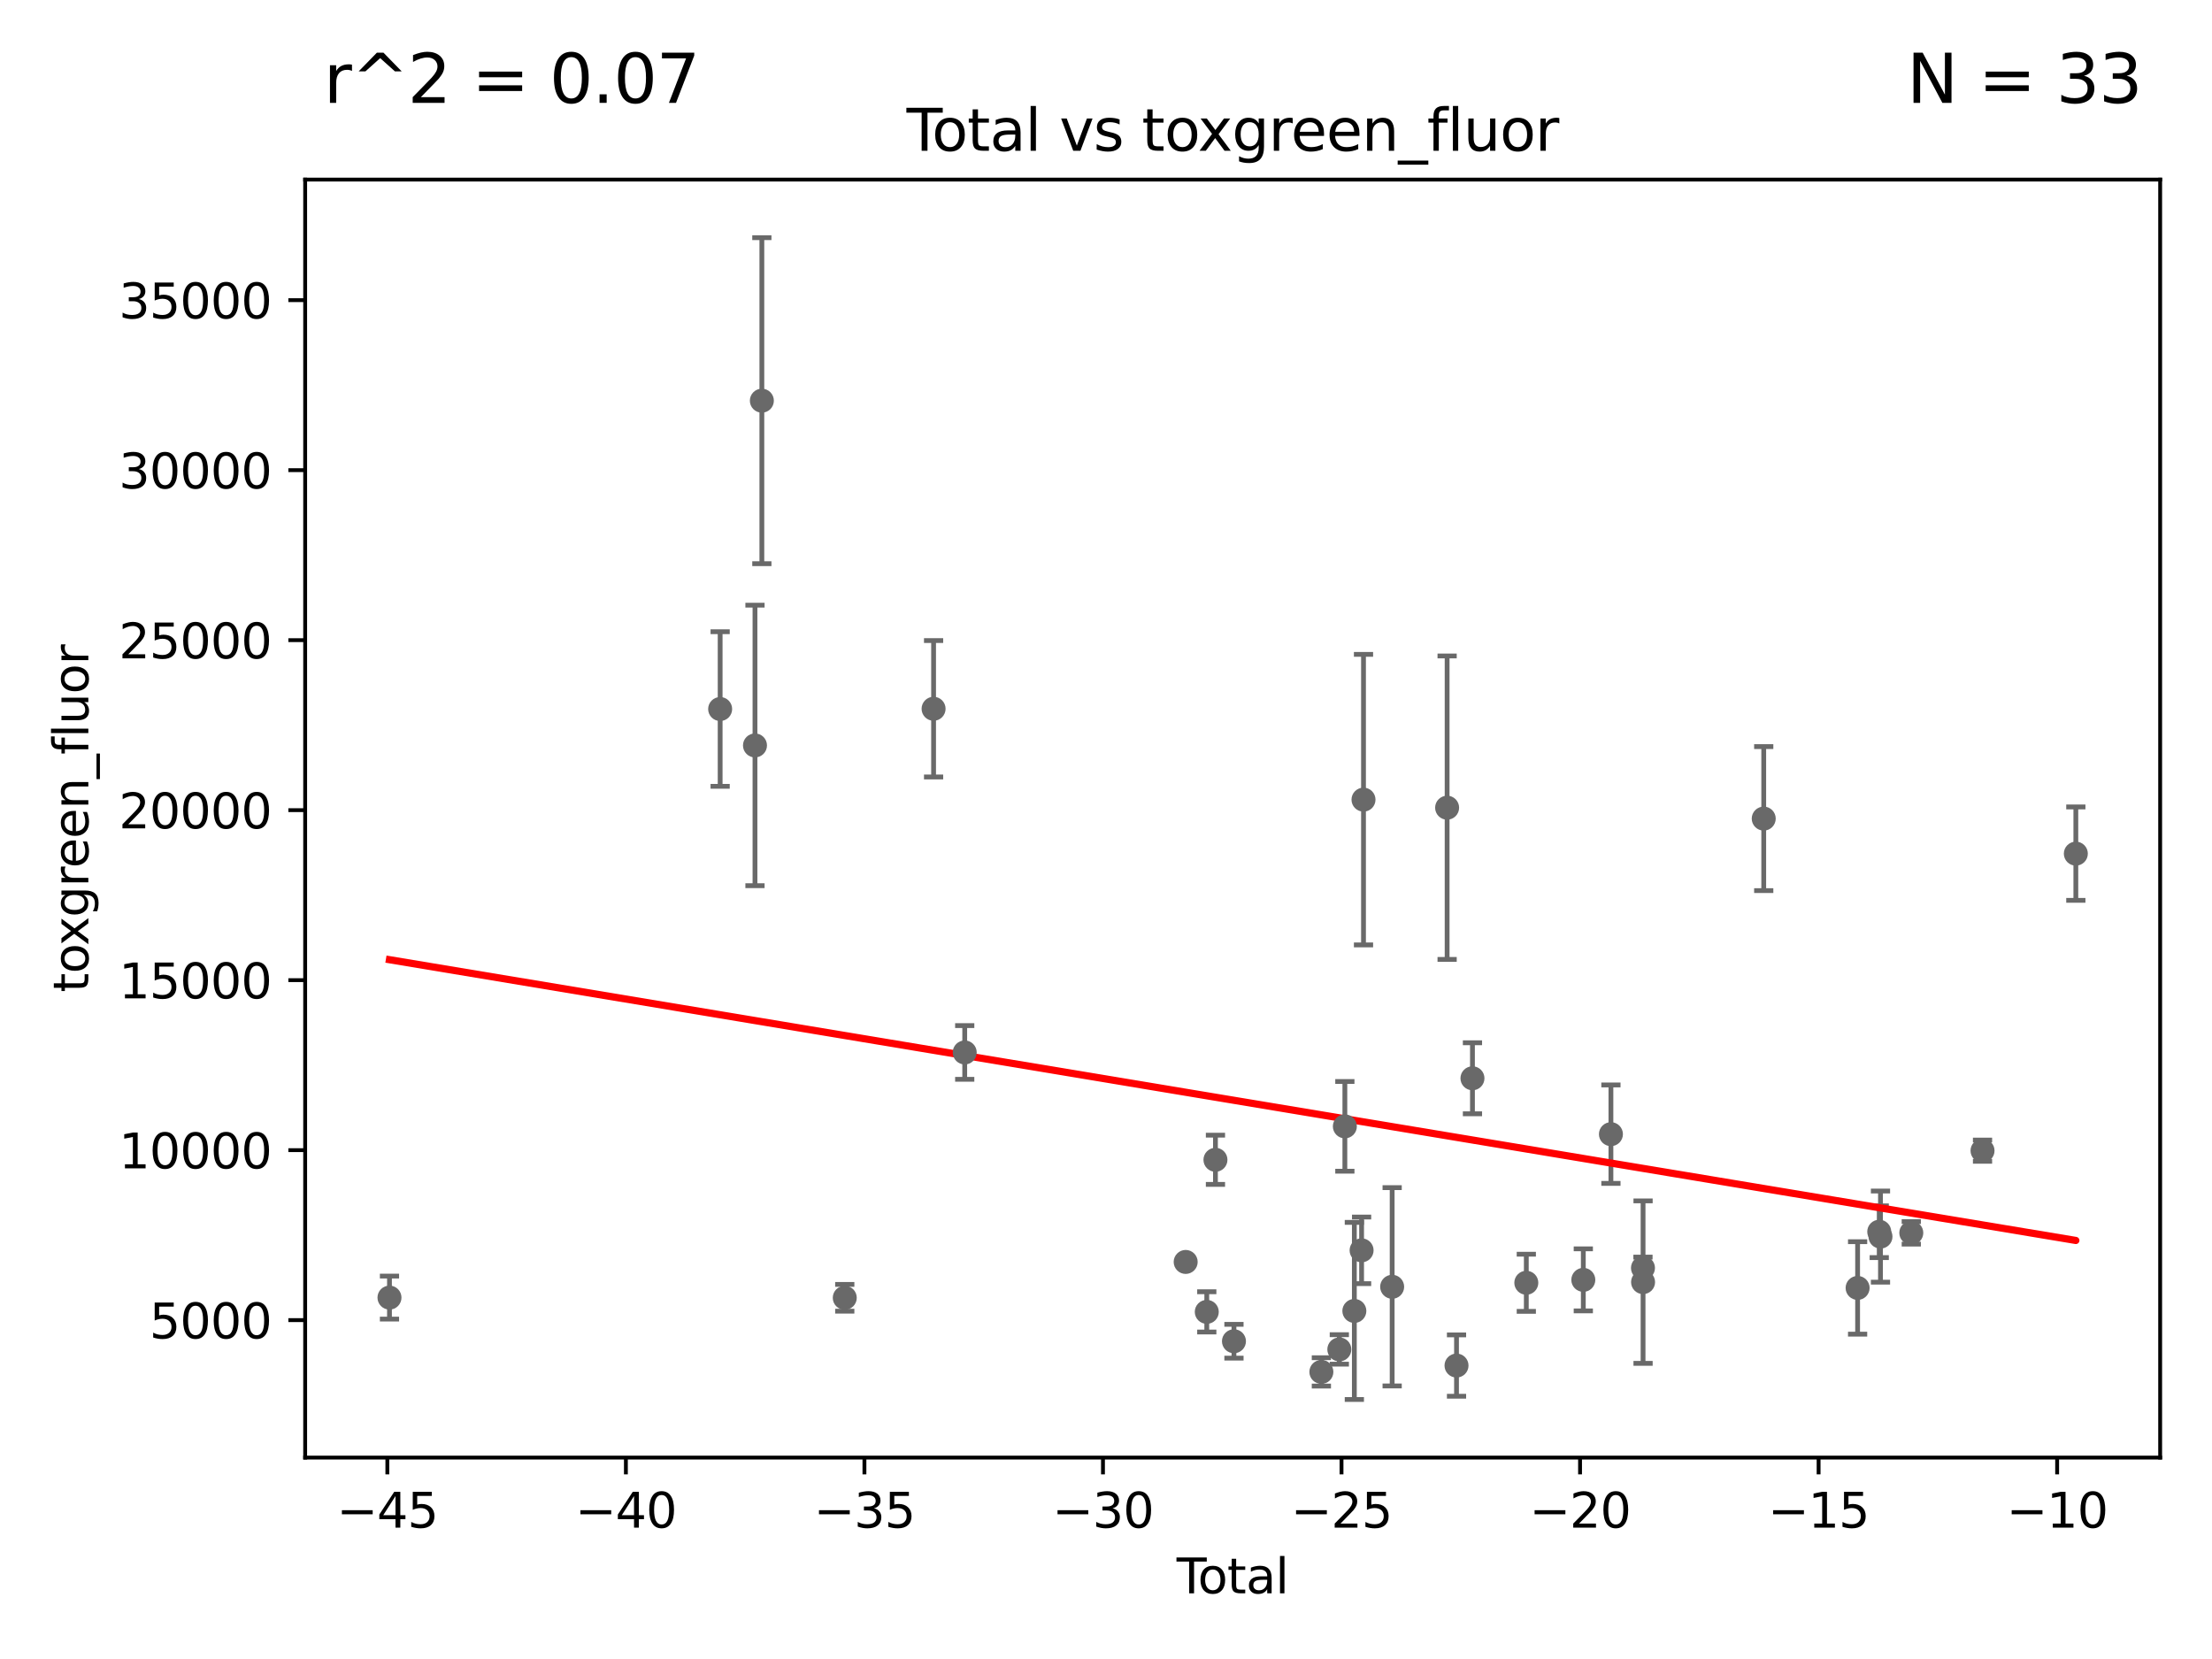 <?xml version="1.0" encoding="utf-8" standalone="no"?>
<!DOCTYPE svg PUBLIC "-//W3C//DTD SVG 1.1//EN"
  "http://www.w3.org/Graphics/SVG/1.1/DTD/svg11.dtd">
<svg xmlns:xlink="http://www.w3.org/1999/xlink" width="460.8pt" height="345.6pt" viewBox="0 0 460.8 345.6" xmlns="http://www.w3.org/2000/svg" version="1.1">
 <defs>
  <style type="text/css">*{stroke-linejoin: round; stroke-linecap: butt}</style>
 </defs>
 <g id="figure_1">
  <g id="patch_1">
   <path d="M 0 345.6 
L 460.8 345.6 
L 460.8 0 
L 0 0 
z
" style="fill: #ffffff"/>
  </g>
  <g id="axes_1">
   <g id="patch_2">
    <path d="M 63.571 303.64 
L 450 303.64 
L 450 37.411 
L 63.571 37.411 
z
" style="fill: #ffffff"/>
   </g>
   <g id="PathCollection_1">
    <defs>
     <path id="mc0b1575aad" d="M 0 1.118 
C 0.297 1.118 0.581 1 0.791 0.791 
C 1 0.581 1.118 0.297 1.118 0 
C 1.118 -0.297 1 -0.581 0.791 -0.791 
C 0.581 -1 0.297 -1.118 0 -1.118 
C -0.297 -1.118 -0.581 -1 -0.791 -0.791 
C -1 -0.581 -1.118 -0.297 -1.118 0 
C -1.118 0.297 -1 0.581 -0.791 0.791 
C -0.581 1 -0.297 1.118 0 1.118 
z
" style="stroke: #696969"/>
    </defs>
    <g clip-path="url(#p4bd9294011)">
     <use xlink:href="#mc0b1575aad" x="81.136" y="270.314" style="fill: #696969; stroke: #696969"/>
     <use xlink:href="#mc0b1575aad" x="342.281" y="267.087" style="fill: #696969; stroke: #696969"/>
     <use xlink:href="#mc0b1575aad" x="275.266" y="285.791" style="fill: #696969; stroke: #696969"/>
     <use xlink:href="#mc0b1575aad" x="342.261" y="264.139" style="fill: #696969; stroke: #696969"/>
     <use xlink:href="#mc0b1575aad" x="367.417" y="170.529" style="fill: #696969; stroke: #696969"/>
     <use xlink:href="#mc0b1575aad" x="279.006" y="281.109" style="fill: #696969; stroke: #696969"/>
     <use xlink:href="#mc0b1575aad" x="280.159" y="234.643" style="fill: #696969; stroke: #696969"/>
     <use xlink:href="#mc0b1575aad" x="282.136" y="273.092" style="fill: #696969; stroke: #696969"/>
     <use xlink:href="#mc0b1575aad" x="283.645" y="260.467" style="fill: #696969; stroke: #696969"/>
     <use xlink:href="#mc0b1575aad" x="284.043" y="166.58" style="fill: #696969; stroke: #696969"/>
     <use xlink:href="#mc0b1575aad" x="257.056" y="279.407" style="fill: #696969; stroke: #696969"/>
     <use xlink:href="#mc0b1575aad" x="290.011" y="268.064" style="fill: #696969; stroke: #696969"/>
     <use xlink:href="#mc0b1575aad" x="398.156" y="256.824" style="fill: #696969; stroke: #696969"/>
     <use xlink:href="#mc0b1575aad" x="301.461" y="168.258" style="fill: #696969; stroke: #696969"/>
     <use xlink:href="#mc0b1575aad" x="303.419" y="284.471" style="fill: #696969; stroke: #696969"/>
     <use xlink:href="#mc0b1575aad" x="391.739" y="257.607" style="fill: #696969; stroke: #696969"/>
     <use xlink:href="#mc0b1575aad" x="306.74" y="224.626" style="fill: #696969; stroke: #696969"/>
     <use xlink:href="#mc0b1575aad" x="391.48" y="256.59" style="fill: #696969; stroke: #696969"/>
     <use xlink:href="#mc0b1575aad" x="317.958" y="267.225" style="fill: #696969; stroke: #696969"/>
     <use xlink:href="#mc0b1575aad" x="386.974" y="268.298" style="fill: #696969; stroke: #696969"/>
     <use xlink:href="#mc0b1575aad" x="329.833" y="266.618" style="fill: #696969; stroke: #696969"/>
     <use xlink:href="#mc0b1575aad" x="335.585" y="236.267" style="fill: #696969; stroke: #696969"/>
     <use xlink:href="#mc0b1575aad" x="253.201" y="241.606" style="fill: #696969; stroke: #696969"/>
     <use xlink:href="#mc0b1575aad" x="412.997" y="239.711" style="fill: #696969; stroke: #696969"/>
     <use xlink:href="#mc0b1575aad" x="432.435" y="177.83" style="fill: #696969; stroke: #696969"/>
     <use xlink:href="#mc0b1575aad" x="175.98" y="270.355" style="fill: #696969; stroke: #696969"/>
     <use xlink:href="#mc0b1575aad" x="194.483" y="147.65" style="fill: #696969; stroke: #696969"/>
     <use xlink:href="#mc0b1575aad" x="246.997" y="262.884" style="fill: #696969; stroke: #696969"/>
     <use xlink:href="#mc0b1575aad" x="200.969" y="219.246" style="fill: #696969; stroke: #696969"/>
     <use xlink:href="#mc0b1575aad" x="158.709" y="83.469" style="fill: #696969; stroke: #696969"/>
     <use xlink:href="#mc0b1575aad" x="150.02" y="147.702" style="fill: #696969; stroke: #696969"/>
     <use xlink:href="#mc0b1575aad" x="251.394" y="273.288" style="fill: #696969; stroke: #696969"/>
     <use xlink:href="#mc0b1575aad" x="157.277" y="155.287" style="fill: #696969; stroke: #696969"/>
    </g>
   </g>
   <g id="matplotlib.axis_1">
    <g id="xtick_1">
     <g id="line2d_1">
      <defs>
       <path id="m8bda273396" d="M 0 0 
L 0 3.5 
" style="stroke: #000000; stroke-width: 0.8"/>
      </defs>
      <g>
       <use xlink:href="#m8bda273396" x="80.692" y="303.64" style="stroke: #000000; stroke-width: 0.8"/>
      </g>
     </g>
     <g id="text_1">
      <!-- −45 -->
      <g transform="translate(70.14 318.238)scale(0.1 -0.1)">
       <defs>
        <path id="DejaVuSans-2212" d="M 678 2272 
L 4684 2272 
L 4684 1741 
L 678 1741 
L 678 2272 
z
" transform="scale(0.016)"/>
        <path id="DejaVuSans-34" d="M 2419 4116 
L 825 1625 
L 2419 1625 
L 2419 4116 
z
M 2253 4666 
L 3047 4666 
L 3047 1625 
L 3713 1625 
L 3713 1100 
L 3047 1100 
L 3047 0 
L 2419 0 
L 2419 1100 
L 313 1100 
L 313 1709 
L 2253 4666 
z
" transform="scale(0.016)"/>
        <path id="DejaVuSans-35" d="M 691 4666 
L 3169 4666 
L 3169 4134 
L 1269 4134 
L 1269 2991 
Q 1406 3038 1543 3061 
Q 1681 3084 1819 3084 
Q 2600 3084 3056 2656 
Q 3513 2228 3513 1497 
Q 3513 744 3044 326 
Q 2575 -91 1722 -91 
Q 1428 -91 1123 -41 
Q 819 9 494 109 
L 494 744 
Q 775 591 1075 516 
Q 1375 441 1709 441 
Q 2250 441 2565 725 
Q 2881 1009 2881 1497 
Q 2881 1984 2565 2268 
Q 2250 2553 1709 2553 
Q 1456 2553 1204 2497 
Q 953 2441 691 2322 
L 691 4666 
z
" transform="scale(0.016)"/>
       </defs>
       <use xlink:href="#DejaVuSans-2212"/>
       <use xlink:href="#DejaVuSans-34" x="83.789"/>
       <use xlink:href="#DejaVuSans-35" x="147.412"/>
      </g>
     </g>
    </g>
    <g id="xtick_2">
     <g id="line2d_2">
      <g>
       <use xlink:href="#m8bda273396" x="130.384" y="303.64" style="stroke: #000000; stroke-width: 0.8"/>
      </g>
     </g>
     <g id="text_2">
      <!-- −40 -->
      <g transform="translate(119.832 318.238)scale(0.1 -0.1)">
       <defs>
        <path id="DejaVuSans-30" d="M 2034 4250 
Q 1547 4250 1301 3770 
Q 1056 3291 1056 2328 
Q 1056 1369 1301 889 
Q 1547 409 2034 409 
Q 2525 409 2770 889 
Q 3016 1369 3016 2328 
Q 3016 3291 2770 3770 
Q 2525 4250 2034 4250 
z
M 2034 4750 
Q 2819 4750 3233 4129 
Q 3647 3509 3647 2328 
Q 3647 1150 3233 529 
Q 2819 -91 2034 -91 
Q 1250 -91 836 529 
Q 422 1150 422 2328 
Q 422 3509 836 4129 
Q 1250 4750 2034 4750 
z
" transform="scale(0.016)"/>
       </defs>
       <use xlink:href="#DejaVuSans-2212"/>
       <use xlink:href="#DejaVuSans-34" x="83.789"/>
       <use xlink:href="#DejaVuSans-30" x="147.412"/>
      </g>
     </g>
    </g>
    <g id="xtick_3">
     <g id="line2d_3">
      <g>
       <use xlink:href="#m8bda273396" x="180.077" y="303.64" style="stroke: #000000; stroke-width: 0.8"/>
      </g>
     </g>
     <g id="text_3">
      <!-- −35 -->
      <g transform="translate(169.525 318.238)scale(0.1 -0.1)">
       <defs>
        <path id="DejaVuSans-33" d="M 2597 2516 
Q 3050 2419 3304 2112 
Q 3559 1806 3559 1356 
Q 3559 666 3084 287 
Q 2609 -91 1734 -91 
Q 1441 -91 1130 -33 
Q 819 25 488 141 
L 488 750 
Q 750 597 1062 519 
Q 1375 441 1716 441 
Q 2309 441 2620 675 
Q 2931 909 2931 1356 
Q 2931 1769 2642 2001 
Q 2353 2234 1838 2234 
L 1294 2234 
L 1294 2753 
L 1863 2753 
Q 2328 2753 2575 2939 
Q 2822 3125 2822 3475 
Q 2822 3834 2567 4026 
Q 2313 4219 1838 4219 
Q 1578 4219 1281 4162 
Q 984 4106 628 3988 
L 628 4550 
Q 988 4650 1302 4700 
Q 1616 4750 1894 4750 
Q 2613 4750 3031 4423 
Q 3450 4097 3450 3541 
Q 3450 3153 3228 2886 
Q 3006 2619 2597 2516 
z
" transform="scale(0.016)"/>
       </defs>
       <use xlink:href="#DejaVuSans-2212"/>
       <use xlink:href="#DejaVuSans-33" x="83.789"/>
       <use xlink:href="#DejaVuSans-35" x="147.412"/>
      </g>
     </g>
    </g>
    <g id="xtick_4">
     <g id="line2d_4">
      <g>
       <use xlink:href="#m8bda273396" x="229.769" y="303.64" style="stroke: #000000; stroke-width: 0.8"/>
      </g>
     </g>
     <g id="text_4">
      <!-- −30 -->
      <g transform="translate(219.217 318.238)scale(0.1 -0.1)">
       <use xlink:href="#DejaVuSans-2212"/>
       <use xlink:href="#DejaVuSans-33" x="83.789"/>
       <use xlink:href="#DejaVuSans-30" x="147.412"/>
      </g>
     </g>
    </g>
    <g id="xtick_5">
     <g id="line2d_5">
      <g>
       <use xlink:href="#m8bda273396" x="279.462" y="303.64" style="stroke: #000000; stroke-width: 0.8"/>
      </g>
     </g>
     <g id="text_5">
      <!-- −25 -->
      <g transform="translate(268.91 318.238)scale(0.1 -0.1)">
       <defs>
        <path id="DejaVuSans-32" d="M 1228 531 
L 3431 531 
L 3431 0 
L 469 0 
L 469 531 
Q 828 903 1448 1529 
Q 2069 2156 2228 2338 
Q 2531 2678 2651 2914 
Q 2772 3150 2772 3378 
Q 2772 3750 2511 3984 
Q 2250 4219 1831 4219 
Q 1534 4219 1204 4116 
Q 875 4013 500 3803 
L 500 4441 
Q 881 4594 1212 4672 
Q 1544 4750 1819 4750 
Q 2544 4750 2975 4387 
Q 3406 4025 3406 3419 
Q 3406 3131 3298 2873 
Q 3191 2616 2906 2266 
Q 2828 2175 2409 1742 
Q 1991 1309 1228 531 
z
" transform="scale(0.016)"/>
       </defs>
       <use xlink:href="#DejaVuSans-2212"/>
       <use xlink:href="#DejaVuSans-32" x="83.789"/>
       <use xlink:href="#DejaVuSans-35" x="147.412"/>
      </g>
     </g>
    </g>
    <g id="xtick_6">
     <g id="line2d_6">
      <g>
       <use xlink:href="#m8bda273396" x="329.154" y="303.64" style="stroke: #000000; stroke-width: 0.8"/>
      </g>
     </g>
     <g id="text_6">
      <!-- −20 -->
      <g transform="translate(318.602 318.238)scale(0.1 -0.1)">
       <use xlink:href="#DejaVuSans-2212"/>
       <use xlink:href="#DejaVuSans-32" x="83.789"/>
       <use xlink:href="#DejaVuSans-30" x="147.412"/>
      </g>
     </g>
    </g>
    <g id="xtick_7">
     <g id="line2d_7">
      <g>
       <use xlink:href="#m8bda273396" x="378.847" y="303.64" style="stroke: #000000; stroke-width: 0.8"/>
      </g>
     </g>
     <g id="text_7">
      <!-- −15 -->
      <g transform="translate(368.295 318.238)scale(0.1 -0.1)">
       <defs>
        <path id="DejaVuSans-31" d="M 794 531 
L 1825 531 
L 1825 4091 
L 703 3866 
L 703 4441 
L 1819 4666 
L 2450 4666 
L 2450 531 
L 3481 531 
L 3481 0 
L 794 0 
L 794 531 
z
" transform="scale(0.016)"/>
       </defs>
       <use xlink:href="#DejaVuSans-2212"/>
       <use xlink:href="#DejaVuSans-31" x="83.789"/>
       <use xlink:href="#DejaVuSans-35" x="147.412"/>
      </g>
     </g>
    </g>
    <g id="xtick_8">
     <g id="line2d_8">
      <g>
       <use xlink:href="#m8bda273396" x="428.539" y="303.64" style="stroke: #000000; stroke-width: 0.8"/>
      </g>
     </g>
     <g id="text_8">
      <!-- −10 -->
      <g transform="translate(417.987 318.238)scale(0.1 -0.1)">
       <use xlink:href="#DejaVuSans-2212"/>
       <use xlink:href="#DejaVuSans-31" x="83.789"/>
       <use xlink:href="#DejaVuSans-30" x="147.412"/>
      </g>
     </g>
    </g>
    <g id="text_9">
     <!-- Total -->
     <g transform="translate(245.109 331.917)scale(0.1 -0.1)">
      <defs>
       <path id="DejaVuSans-54" d="M -19 4666 
L 3928 4666 
L 3928 4134 
L 2272 4134 
L 2272 0 
L 1638 0 
L 1638 4134 
L -19 4134 
L -19 4666 
z
" transform="scale(0.016)"/>
       <path id="DejaVuSans-6f" d="M 1959 3097 
Q 1497 3097 1228 2736 
Q 959 2375 959 1747 
Q 959 1119 1226 758 
Q 1494 397 1959 397 
Q 2419 397 2687 759 
Q 2956 1122 2956 1747 
Q 2956 2369 2687 2733 
Q 2419 3097 1959 3097 
z
M 1959 3584 
Q 2709 3584 3137 3096 
Q 3566 2609 3566 1747 
Q 3566 888 3137 398 
Q 2709 -91 1959 -91 
Q 1206 -91 779 398 
Q 353 888 353 1747 
Q 353 2609 779 3096 
Q 1206 3584 1959 3584 
z
" transform="scale(0.016)"/>
       <path id="DejaVuSans-74" d="M 1172 4494 
L 1172 3500 
L 2356 3500 
L 2356 3053 
L 1172 3053 
L 1172 1153 
Q 1172 725 1289 603 
Q 1406 481 1766 481 
L 2356 481 
L 2356 0 
L 1766 0 
Q 1100 0 847 248 
Q 594 497 594 1153 
L 594 3053 
L 172 3053 
L 172 3500 
L 594 3500 
L 594 4494 
L 1172 4494 
z
" transform="scale(0.016)"/>
       <path id="DejaVuSans-61" d="M 2194 1759 
Q 1497 1759 1228 1600 
Q 959 1441 959 1056 
Q 959 750 1161 570 
Q 1363 391 1709 391 
Q 2188 391 2477 730 
Q 2766 1069 2766 1631 
L 2766 1759 
L 2194 1759 
z
M 3341 1997 
L 3341 0 
L 2766 0 
L 2766 531 
Q 2569 213 2275 61 
Q 1981 -91 1556 -91 
Q 1019 -91 701 211 
Q 384 513 384 1019 
Q 384 1609 779 1909 
Q 1175 2209 1959 2209 
L 2766 2209 
L 2766 2266 
Q 2766 2663 2505 2880 
Q 2244 3097 1772 3097 
Q 1472 3097 1187 3025 
Q 903 2953 641 2809 
L 641 3341 
Q 956 3463 1253 3523 
Q 1550 3584 1831 3584 
Q 2591 3584 2966 3190 
Q 3341 2797 3341 1997 
z
" transform="scale(0.016)"/>
       <path id="DejaVuSans-6c" d="M 603 4863 
L 1178 4863 
L 1178 0 
L 603 0 
L 603 4863 
z
" transform="scale(0.016)"/>
      </defs>
      <use xlink:href="#DejaVuSans-54"/>
      <use xlink:href="#DejaVuSans-6f" x="44.084"/>
      <use xlink:href="#DejaVuSans-74" x="105.266"/>
      <use xlink:href="#DejaVuSans-61" x="144.475"/>
      <use xlink:href="#DejaVuSans-6c" x="205.754"/>
     </g>
    </g>
   </g>
   <g id="matplotlib.axis_2">
    <g id="ytick_1">
     <g id="line2d_9">
      <defs>
       <path id="m85e616cf87" d="M 0 0 
L -3.5 0 
" style="stroke: #000000; stroke-width: 0.8"/>
      </defs>
      <g>
       <use xlink:href="#m85e616cf87" x="63.571" y="275.006" style="stroke: #000000; stroke-width: 0.8"/>
      </g>
     </g>
     <g id="text_10">
      <!-- 5000 -->
      <g transform="translate(31.121 278.806)scale(0.1 -0.1)">
       <use xlink:href="#DejaVuSans-35"/>
       <use xlink:href="#DejaVuSans-30" x="63.623"/>
       <use xlink:href="#DejaVuSans-30" x="127.246"/>
       <use xlink:href="#DejaVuSans-30" x="190.869"/>
      </g>
     </g>
    </g>
    <g id="ytick_2">
     <g id="line2d_10">
      <g>
       <use xlink:href="#m85e616cf87" x="63.571" y="239.593" style="stroke: #000000; stroke-width: 0.8"/>
      </g>
     </g>
     <g id="text_11">
      <!-- 10000 -->
      <g transform="translate(24.759 243.392)scale(0.1 -0.1)">
       <use xlink:href="#DejaVuSans-31"/>
       <use xlink:href="#DejaVuSans-30" x="63.623"/>
       <use xlink:href="#DejaVuSans-30" x="127.246"/>
       <use xlink:href="#DejaVuSans-30" x="190.869"/>
       <use xlink:href="#DejaVuSans-30" x="254.492"/>
      </g>
     </g>
    </g>
    <g id="ytick_3">
     <g id="line2d_11">
      <g>
       <use xlink:href="#m85e616cf87" x="63.571" y="204.179" style="stroke: #000000; stroke-width: 0.8"/>
      </g>
     </g>
     <g id="text_12">
      <!-- 15000 -->
      <g transform="translate(24.759 207.978)scale(0.1 -0.1)">
       <use xlink:href="#DejaVuSans-31"/>
       <use xlink:href="#DejaVuSans-35" x="63.623"/>
       <use xlink:href="#DejaVuSans-30" x="127.246"/>
       <use xlink:href="#DejaVuSans-30" x="190.869"/>
       <use xlink:href="#DejaVuSans-30" x="254.492"/>
      </g>
     </g>
    </g>
    <g id="ytick_4">
     <g id="line2d_12">
      <g>
       <use xlink:href="#m85e616cf87" x="63.571" y="168.765" style="stroke: #000000; stroke-width: 0.8"/>
      </g>
     </g>
     <g id="text_13">
      <!-- 20000 -->
      <g transform="translate(24.759 172.564)scale(0.1 -0.1)">
       <use xlink:href="#DejaVuSans-32"/>
       <use xlink:href="#DejaVuSans-30" x="63.623"/>
       <use xlink:href="#DejaVuSans-30" x="127.246"/>
       <use xlink:href="#DejaVuSans-30" x="190.869"/>
       <use xlink:href="#DejaVuSans-30" x="254.492"/>
      </g>
     </g>
    </g>
    <g id="ytick_5">
     <g id="line2d_13">
      <g>
       <use xlink:href="#m85e616cf87" x="63.571" y="133.352" style="stroke: #000000; stroke-width: 0.8"/>
      </g>
     </g>
     <g id="text_14">
      <!-- 25000 -->
      <g transform="translate(24.759 137.151)scale(0.1 -0.1)">
       <use xlink:href="#DejaVuSans-32"/>
       <use xlink:href="#DejaVuSans-35" x="63.623"/>
       <use xlink:href="#DejaVuSans-30" x="127.246"/>
       <use xlink:href="#DejaVuSans-30" x="190.869"/>
       <use xlink:href="#DejaVuSans-30" x="254.492"/>
      </g>
     </g>
    </g>
    <g id="ytick_6">
     <g id="line2d_14">
      <g>
       <use xlink:href="#m85e616cf87" x="63.571" y="97.938" style="stroke: #000000; stroke-width: 0.8"/>
      </g>
     </g>
     <g id="text_15">
      <!-- 30000 -->
      <g transform="translate(24.759 101.737)scale(0.1 -0.1)">
       <use xlink:href="#DejaVuSans-33"/>
       <use xlink:href="#DejaVuSans-30" x="63.623"/>
       <use xlink:href="#DejaVuSans-30" x="127.246"/>
       <use xlink:href="#DejaVuSans-30" x="190.869"/>
       <use xlink:href="#DejaVuSans-30" x="254.492"/>
      </g>
     </g>
    </g>
    <g id="ytick_7">
     <g id="line2d_15">
      <g>
       <use xlink:href="#m85e616cf87" x="63.571" y="62.524" style="stroke: #000000; stroke-width: 0.8"/>
      </g>
     </g>
     <g id="text_16">
      <!-- 35000 -->
      <g transform="translate(24.759 66.323)scale(0.1 -0.1)">
       <use xlink:href="#DejaVuSans-33"/>
       <use xlink:href="#DejaVuSans-35" x="63.623"/>
       <use xlink:href="#DejaVuSans-30" x="127.246"/>
       <use xlink:href="#DejaVuSans-30" x="190.869"/>
       <use xlink:href="#DejaVuSans-30" x="254.492"/>
      </g>
     </g>
    </g>
    <g id="text_17">
     <!-- toxgreen_fluor -->
     <g transform="translate(18.401 206.72)rotate(-90)scale(0.1 -0.1)">
      <defs>
       <path id="DejaVuSans-78" d="M 3513 3500 
L 2247 1797 
L 3578 0 
L 2900 0 
L 1881 1375 
L 863 0 
L 184 0 
L 1544 1831 
L 300 3500 
L 978 3500 
L 1906 2253 
L 2834 3500 
L 3513 3500 
z
" transform="scale(0.016)"/>
       <path id="DejaVuSans-67" d="M 2906 1791 
Q 2906 2416 2648 2759 
Q 2391 3103 1925 3103 
Q 1463 3103 1205 2759 
Q 947 2416 947 1791 
Q 947 1169 1205 825 
Q 1463 481 1925 481 
Q 2391 481 2648 825 
Q 2906 1169 2906 1791 
z
M 3481 434 
Q 3481 -459 3084 -895 
Q 2688 -1331 1869 -1331 
Q 1566 -1331 1297 -1286 
Q 1028 -1241 775 -1147 
L 775 -588 
Q 1028 -725 1275 -790 
Q 1522 -856 1778 -856 
Q 2344 -856 2625 -561 
Q 2906 -266 2906 331 
L 2906 616 
Q 2728 306 2450 153 
Q 2172 0 1784 0 
Q 1141 0 747 490 
Q 353 981 353 1791 
Q 353 2603 747 3093 
Q 1141 3584 1784 3584 
Q 2172 3584 2450 3431 
Q 2728 3278 2906 2969 
L 2906 3500 
L 3481 3500 
L 3481 434 
z
" transform="scale(0.016)"/>
       <path id="DejaVuSans-72" d="M 2631 2963 
Q 2534 3019 2420 3045 
Q 2306 3072 2169 3072 
Q 1681 3072 1420 2755 
Q 1159 2438 1159 1844 
L 1159 0 
L 581 0 
L 581 3500 
L 1159 3500 
L 1159 2956 
Q 1341 3275 1631 3429 
Q 1922 3584 2338 3584 
Q 2397 3584 2469 3576 
Q 2541 3569 2628 3553 
L 2631 2963 
z
" transform="scale(0.016)"/>
       <path id="DejaVuSans-65" d="M 3597 1894 
L 3597 1613 
L 953 1613 
Q 991 1019 1311 708 
Q 1631 397 2203 397 
Q 2534 397 2845 478 
Q 3156 559 3463 722 
L 3463 178 
Q 3153 47 2828 -22 
Q 2503 -91 2169 -91 
Q 1331 -91 842 396 
Q 353 884 353 1716 
Q 353 2575 817 3079 
Q 1281 3584 2069 3584 
Q 2775 3584 3186 3129 
Q 3597 2675 3597 1894 
z
M 3022 2063 
Q 3016 2534 2758 2815 
Q 2500 3097 2075 3097 
Q 1594 3097 1305 2825 
Q 1016 2553 972 2059 
L 3022 2063 
z
" transform="scale(0.016)"/>
       <path id="DejaVuSans-6e" d="M 3513 2113 
L 3513 0 
L 2938 0 
L 2938 2094 
Q 2938 2591 2744 2837 
Q 2550 3084 2163 3084 
Q 1697 3084 1428 2787 
Q 1159 2491 1159 1978 
L 1159 0 
L 581 0 
L 581 3500 
L 1159 3500 
L 1159 2956 
Q 1366 3272 1645 3428 
Q 1925 3584 2291 3584 
Q 2894 3584 3203 3211 
Q 3513 2838 3513 2113 
z
" transform="scale(0.016)"/>
       <path id="DejaVuSans-5f" d="M 3263 -1063 
L 3263 -1509 
L -63 -1509 
L -63 -1063 
L 3263 -1063 
z
" transform="scale(0.016)"/>
       <path id="DejaVuSans-66" d="M 2375 4863 
L 2375 4384 
L 1825 4384 
Q 1516 4384 1395 4259 
Q 1275 4134 1275 3809 
L 1275 3500 
L 2222 3500 
L 2222 3053 
L 1275 3053 
L 1275 0 
L 697 0 
L 697 3053 
L 147 3053 
L 147 3500 
L 697 3500 
L 697 3744 
Q 697 4328 969 4595 
Q 1241 4863 1831 4863 
L 2375 4863 
z
" transform="scale(0.016)"/>
       <path id="DejaVuSans-75" d="M 544 1381 
L 544 3500 
L 1119 3500 
L 1119 1403 
Q 1119 906 1312 657 
Q 1506 409 1894 409 
Q 2359 409 2629 706 
Q 2900 1003 2900 1516 
L 2900 3500 
L 3475 3500 
L 3475 0 
L 2900 0 
L 2900 538 
Q 2691 219 2414 64 
Q 2138 -91 1772 -91 
Q 1169 -91 856 284 
Q 544 659 544 1381 
z
M 1991 3584 
L 1991 3584 
z
" transform="scale(0.016)"/>
      </defs>
      <use xlink:href="#DejaVuSans-74"/>
      <use xlink:href="#DejaVuSans-6f" x="39.209"/>
      <use xlink:href="#DejaVuSans-78" x="97.266"/>
      <use xlink:href="#DejaVuSans-67" x="156.445"/>
      <use xlink:href="#DejaVuSans-72" x="219.922"/>
      <use xlink:href="#DejaVuSans-65" x="258.785"/>
      <use xlink:href="#DejaVuSans-65" x="320.309"/>
      <use xlink:href="#DejaVuSans-6e" x="381.832"/>
      <use xlink:href="#DejaVuSans-5f" x="445.211"/>
      <use xlink:href="#DejaVuSans-66" x="495.211"/>
      <use xlink:href="#DejaVuSans-6c" x="530.416"/>
      <use xlink:href="#DejaVuSans-75" x="558.199"/>
      <use xlink:href="#DejaVuSans-6f" x="621.578"/>
      <use xlink:href="#DejaVuSans-72" x="682.76"/>
     </g>
    </g>
   </g>
   <g id="LineCollection_1">
    <path d="M 81.136 274.794 
L 81.136 265.835 
" clip-path="url(#p4bd9294011)" style="fill: none; stroke: #696969"/>
    <path d="M 342.281 284.012 
L 342.281 250.163 
" clip-path="url(#p4bd9294011)" style="fill: none; stroke: #696969"/>
    <path d="M 275.266 288.742 
L 275.266 282.839 
" clip-path="url(#p4bd9294011)" style="fill: none; stroke: #696969"/>
    <path d="M 342.261 266.398 
L 342.261 261.88 
" clip-path="url(#p4bd9294011)" style="fill: none; stroke: #696969"/>
    <path d="M 367.417 185.531 
L 367.417 155.527 
" clip-path="url(#p4bd9294011)" style="fill: none; stroke: #696969"/>
    <path d="M 279.006 284.177 
L 279.006 278.041 
" clip-path="url(#p4bd9294011)" style="fill: none; stroke: #696969"/>
    <path d="M 280.159 243.988 
L 280.159 225.298 
" clip-path="url(#p4bd9294011)" style="fill: none; stroke: #696969"/>
    <path d="M 282.136 291.539 
L 282.136 254.646 
" clip-path="url(#p4bd9294011)" style="fill: none; stroke: #696969"/>
    <path d="M 283.645 267.405 
L 283.645 253.529 
" clip-path="url(#p4bd9294011)" style="fill: none; stroke: #696969"/>
    <path d="M 284.043 196.843 
L 284.043 136.317 
" clip-path="url(#p4bd9294011)" style="fill: none; stroke: #696969"/>
    <path d="M 257.056 282.929 
L 257.056 275.885 
" clip-path="url(#p4bd9294011)" style="fill: none; stroke: #696969"/>
    <path d="M 290.011 288.721 
L 290.011 247.407 
" clip-path="url(#p4bd9294011)" style="fill: none; stroke: #696969"/>
    <path d="M 398.156 259.17 
L 398.156 254.478 
" clip-path="url(#p4bd9294011)" style="fill: none; stroke: #696969"/>
    <path d="M 301.461 199.866 
L 301.461 136.65 
" clip-path="url(#p4bd9294011)" style="fill: none; stroke: #696969"/>
    <path d="M 303.419 290.862 
L 303.419 278.08 
" clip-path="url(#p4bd9294011)" style="fill: none; stroke: #696969"/>
    <path d="M 391.739 267.102 
L 391.739 248.112 
" clip-path="url(#p4bd9294011)" style="fill: none; stroke: #696969"/>
    <path d="M 306.74 232.022 
L 306.74 217.229 
" clip-path="url(#p4bd9294011)" style="fill: none; stroke: #696969"/>
    <path d="M 391.48 261.979 
L 391.48 251.202 
" clip-path="url(#p4bd9294011)" style="fill: none; stroke: #696969"/>
    <path d="M 317.958 273.179 
L 317.958 261.272 
" clip-path="url(#p4bd9294011)" style="fill: none; stroke: #696969"/>
    <path d="M 386.974 277.929 
L 386.974 258.667 
" clip-path="url(#p4bd9294011)" style="fill: none; stroke: #696969"/>
    <path d="M 329.833 273.084 
L 329.833 260.153 
" clip-path="url(#p4bd9294011)" style="fill: none; stroke: #696969"/>
    <path d="M 335.585 246.52 
L 335.585 226.013 
" clip-path="url(#p4bd9294011)" style="fill: none; stroke: #696969"/>
    <path d="M 253.201 246.732 
L 253.201 236.48 
" clip-path="url(#p4bd9294011)" style="fill: none; stroke: #696969"/>
    <path d="M 412.997 241.922 
L 412.997 237.5 
" clip-path="url(#p4bd9294011)" style="fill: none; stroke: #696969"/>
    <path d="M 432.435 187.559 
L 432.435 168.101 
" clip-path="url(#p4bd9294011)" style="fill: none; stroke: #696969"/>
    <path d="M 175.98 273.142 
L 175.98 267.567 
" clip-path="url(#p4bd9294011)" style="fill: none; stroke: #696969"/>
    <path d="M 194.483 161.857 
L 194.483 133.444 
" clip-path="url(#p4bd9294011)" style="fill: none; stroke: #696969"/>
    <path d="M 246.997 263.765 
L 246.997 262.003 
" clip-path="url(#p4bd9294011)" style="fill: none; stroke: #696969"/>
    <path d="M 200.969 224.84 
L 200.969 213.652 
" clip-path="url(#p4bd9294011)" style="fill: none; stroke: #696969"/>
    <path d="M 158.709 117.425 
L 158.709 49.513 
" clip-path="url(#p4bd9294011)" style="fill: none; stroke: #696969"/>
    <path d="M 150.02 163.804 
L 150.02 131.601 
" clip-path="url(#p4bd9294011)" style="fill: none; stroke: #696969"/>
    <path d="M 251.394 277.483 
L 251.394 269.094 
" clip-path="url(#p4bd9294011)" style="fill: none; stroke: #696969"/>
    <path d="M 157.277 184.506 
L 157.277 126.068 
" clip-path="url(#p4bd9294011)" style="fill: none; stroke: #696969"/>
   </g>
   <g id="line2d_16">
    <defs>
     <path id="m962a25bab7" d="M 2 0 
L -2 -0 
" style="stroke: #696969"/>
    </defs>
    <g clip-path="url(#p4bd9294011)">
     <use xlink:href="#m962a25bab7" x="81.136" y="274.794" style="fill: #696969; stroke: #696969"/>
     <use xlink:href="#m962a25bab7" x="342.281" y="284.012" style="fill: #696969; stroke: #696969"/>
     <use xlink:href="#m962a25bab7" x="275.266" y="288.742" style="fill: #696969; stroke: #696969"/>
     <use xlink:href="#m962a25bab7" x="342.261" y="266.398" style="fill: #696969; stroke: #696969"/>
     <use xlink:href="#m962a25bab7" x="367.417" y="185.531" style="fill: #696969; stroke: #696969"/>
     <use xlink:href="#m962a25bab7" x="279.006" y="284.177" style="fill: #696969; stroke: #696969"/>
     <use xlink:href="#m962a25bab7" x="280.159" y="243.988" style="fill: #696969; stroke: #696969"/>
     <use xlink:href="#m962a25bab7" x="282.136" y="291.539" style="fill: #696969; stroke: #696969"/>
     <use xlink:href="#m962a25bab7" x="283.645" y="267.405" style="fill: #696969; stroke: #696969"/>
     <use xlink:href="#m962a25bab7" x="284.043" y="196.843" style="fill: #696969; stroke: #696969"/>
     <use xlink:href="#m962a25bab7" x="257.056" y="282.929" style="fill: #696969; stroke: #696969"/>
     <use xlink:href="#m962a25bab7" x="290.011" y="288.721" style="fill: #696969; stroke: #696969"/>
     <use xlink:href="#m962a25bab7" x="398.156" y="259.17" style="fill: #696969; stroke: #696969"/>
     <use xlink:href="#m962a25bab7" x="301.461" y="199.866" style="fill: #696969; stroke: #696969"/>
     <use xlink:href="#m962a25bab7" x="303.419" y="290.862" style="fill: #696969; stroke: #696969"/>
     <use xlink:href="#m962a25bab7" x="391.739" y="267.102" style="fill: #696969; stroke: #696969"/>
     <use xlink:href="#m962a25bab7" x="306.74" y="232.022" style="fill: #696969; stroke: #696969"/>
     <use xlink:href="#m962a25bab7" x="391.48" y="261.979" style="fill: #696969; stroke: #696969"/>
     <use xlink:href="#m962a25bab7" x="317.958" y="273.179" style="fill: #696969; stroke: #696969"/>
     <use xlink:href="#m962a25bab7" x="386.974" y="277.929" style="fill: #696969; stroke: #696969"/>
     <use xlink:href="#m962a25bab7" x="329.833" y="273.084" style="fill: #696969; stroke: #696969"/>
     <use xlink:href="#m962a25bab7" x="335.585" y="246.52" style="fill: #696969; stroke: #696969"/>
     <use xlink:href="#m962a25bab7" x="253.201" y="246.732" style="fill: #696969; stroke: #696969"/>
     <use xlink:href="#m962a25bab7" x="412.997" y="241.922" style="fill: #696969; stroke: #696969"/>
     <use xlink:href="#m962a25bab7" x="432.435" y="187.559" style="fill: #696969; stroke: #696969"/>
     <use xlink:href="#m962a25bab7" x="175.98" y="273.142" style="fill: #696969; stroke: #696969"/>
     <use xlink:href="#m962a25bab7" x="194.483" y="161.857" style="fill: #696969; stroke: #696969"/>
     <use xlink:href="#m962a25bab7" x="246.997" y="263.765" style="fill: #696969; stroke: #696969"/>
     <use xlink:href="#m962a25bab7" x="200.969" y="224.84" style="fill: #696969; stroke: #696969"/>
     <use xlink:href="#m962a25bab7" x="158.709" y="117.425" style="fill: #696969; stroke: #696969"/>
     <use xlink:href="#m962a25bab7" x="150.02" y="163.804" style="fill: #696969; stroke: #696969"/>
     <use xlink:href="#m962a25bab7" x="251.394" y="277.483" style="fill: #696969; stroke: #696969"/>
     <use xlink:href="#m962a25bab7" x="157.277" y="184.506" style="fill: #696969; stroke: #696969"/>
    </g>
   </g>
   <g id="line2d_17">
    <g clip-path="url(#p4bd9294011)">
     <use xlink:href="#m962a25bab7" x="81.136" y="265.835" style="fill: #696969; stroke: #696969"/>
     <use xlink:href="#m962a25bab7" x="342.281" y="250.163" style="fill: #696969; stroke: #696969"/>
     <use xlink:href="#m962a25bab7" x="275.266" y="282.839" style="fill: #696969; stroke: #696969"/>
     <use xlink:href="#m962a25bab7" x="342.261" y="261.88" style="fill: #696969; stroke: #696969"/>
     <use xlink:href="#m962a25bab7" x="367.417" y="155.527" style="fill: #696969; stroke: #696969"/>
     <use xlink:href="#m962a25bab7" x="279.006" y="278.041" style="fill: #696969; stroke: #696969"/>
     <use xlink:href="#m962a25bab7" x="280.159" y="225.298" style="fill: #696969; stroke: #696969"/>
     <use xlink:href="#m962a25bab7" x="282.136" y="254.646" style="fill: #696969; stroke: #696969"/>
     <use xlink:href="#m962a25bab7" x="283.645" y="253.529" style="fill: #696969; stroke: #696969"/>
     <use xlink:href="#m962a25bab7" x="284.043" y="136.317" style="fill: #696969; stroke: #696969"/>
     <use xlink:href="#m962a25bab7" x="257.056" y="275.885" style="fill: #696969; stroke: #696969"/>
     <use xlink:href="#m962a25bab7" x="290.011" y="247.407" style="fill: #696969; stroke: #696969"/>
     <use xlink:href="#m962a25bab7" x="398.156" y="254.478" style="fill: #696969; stroke: #696969"/>
     <use xlink:href="#m962a25bab7" x="301.461" y="136.65" style="fill: #696969; stroke: #696969"/>
     <use xlink:href="#m962a25bab7" x="303.419" y="278.08" style="fill: #696969; stroke: #696969"/>
     <use xlink:href="#m962a25bab7" x="391.739" y="248.112" style="fill: #696969; stroke: #696969"/>
     <use xlink:href="#m962a25bab7" x="306.74" y="217.229" style="fill: #696969; stroke: #696969"/>
     <use xlink:href="#m962a25bab7" x="391.48" y="251.202" style="fill: #696969; stroke: #696969"/>
     <use xlink:href="#m962a25bab7" x="317.958" y="261.272" style="fill: #696969; stroke: #696969"/>
     <use xlink:href="#m962a25bab7" x="386.974" y="258.667" style="fill: #696969; stroke: #696969"/>
     <use xlink:href="#m962a25bab7" x="329.833" y="260.153" style="fill: #696969; stroke: #696969"/>
     <use xlink:href="#m962a25bab7" x="335.585" y="226.013" style="fill: #696969; stroke: #696969"/>
     <use xlink:href="#m962a25bab7" x="253.201" y="236.48" style="fill: #696969; stroke: #696969"/>
     <use xlink:href="#m962a25bab7" x="412.997" y="237.5" style="fill: #696969; stroke: #696969"/>
     <use xlink:href="#m962a25bab7" x="432.435" y="168.101" style="fill: #696969; stroke: #696969"/>
     <use xlink:href="#m962a25bab7" x="175.98" y="267.567" style="fill: #696969; stroke: #696969"/>
     <use xlink:href="#m962a25bab7" x="194.483" y="133.444" style="fill: #696969; stroke: #696969"/>
     <use xlink:href="#m962a25bab7" x="246.997" y="262.003" style="fill: #696969; stroke: #696969"/>
     <use xlink:href="#m962a25bab7" x="200.969" y="213.652" style="fill: #696969; stroke: #696969"/>
     <use xlink:href="#m962a25bab7" x="158.709" y="49.513" style="fill: #696969; stroke: #696969"/>
     <use xlink:href="#m962a25bab7" x="150.02" y="131.601" style="fill: #696969; stroke: #696969"/>
     <use xlink:href="#m962a25bab7" x="251.394" y="269.094" style="fill: #696969; stroke: #696969"/>
     <use xlink:href="#m962a25bab7" x="157.277" y="126.068" style="fill: #696969; stroke: #696969"/>
    </g>
   </g>
   <g id="line2d_18">
    <path d="M 81.136 199.923 
L 342.281 243.4 
L 275.266 232.243 
L 342.261 243.397 
L 367.417 247.585 
L 279.006 232.866 
L 280.159 233.058 
L 282.136 233.387 
L 283.645 233.638 
L 284.043 233.704 
L 257.056 229.211 
L 290.011 234.698 
L 398.156 252.703 
L 301.461 236.604 
L 303.419 236.93 
L 391.739 251.635 
L 306.74 237.483 
L 391.48 251.591 
L 317.958 239.351 
L 386.974 250.841 
L 329.833 241.328 
L 335.585 242.286 
L 253.201 228.57 
L 412.997 255.174 
L 432.435 258.41 
L 175.98 215.714 
L 194.483 218.794 
L 246.997 227.537 
L 200.969 219.874 
L 158.709 212.838 
L 150.02 211.391 
L 251.394 228.269 
L 157.277 212.6 
" clip-path="url(#p4bd9294011)" style="fill: none; stroke: #ff0000; stroke-width: 1.5; stroke-linecap: square"/>
   </g>
   <g id="line2d_19">
    <defs>
     <path id="m80fb9c909f" d="M 0 2 
C 0.53 2 1.039 1.789 1.414 1.414 
C 1.789 1.039 2 0.53 2 0 
C 2 -0.53 1.789 -1.039 1.414 -1.414 
C 1.039 -1.789 0.53 -2 0 -2 
C -0.53 -2 -1.039 -1.789 -1.414 -1.414 
C -1.789 -1.039 -2 -0.53 -2 0 
C -2 0.53 -1.789 1.039 -1.414 1.414 
C -1.039 1.789 -0.53 2 0 2 
z
" style="stroke: #696969"/>
    </defs>
    <g clip-path="url(#p4bd9294011)">
     <use xlink:href="#m80fb9c909f" x="81.136" y="270.314" style="fill: #696969; stroke: #696969"/>
     <use xlink:href="#m80fb9c909f" x="342.281" y="267.087" style="fill: #696969; stroke: #696969"/>
     <use xlink:href="#m80fb9c909f" x="275.266" y="285.791" style="fill: #696969; stroke: #696969"/>
     <use xlink:href="#m80fb9c909f" x="342.261" y="264.139" style="fill: #696969; stroke: #696969"/>
     <use xlink:href="#m80fb9c909f" x="367.417" y="170.529" style="fill: #696969; stroke: #696969"/>
     <use xlink:href="#m80fb9c909f" x="279.006" y="281.109" style="fill: #696969; stroke: #696969"/>
     <use xlink:href="#m80fb9c909f" x="280.159" y="234.643" style="fill: #696969; stroke: #696969"/>
     <use xlink:href="#m80fb9c909f" x="282.136" y="273.092" style="fill: #696969; stroke: #696969"/>
     <use xlink:href="#m80fb9c909f" x="283.645" y="260.467" style="fill: #696969; stroke: #696969"/>
     <use xlink:href="#m80fb9c909f" x="284.043" y="166.58" style="fill: #696969; stroke: #696969"/>
     <use xlink:href="#m80fb9c909f" x="257.056" y="279.407" style="fill: #696969; stroke: #696969"/>
     <use xlink:href="#m80fb9c909f" x="290.011" y="268.064" style="fill: #696969; stroke: #696969"/>
     <use xlink:href="#m80fb9c909f" x="398.156" y="256.824" style="fill: #696969; stroke: #696969"/>
     <use xlink:href="#m80fb9c909f" x="301.461" y="168.258" style="fill: #696969; stroke: #696969"/>
     <use xlink:href="#m80fb9c909f" x="303.419" y="284.471" style="fill: #696969; stroke: #696969"/>
     <use xlink:href="#m80fb9c909f" x="391.739" y="257.607" style="fill: #696969; stroke: #696969"/>
     <use xlink:href="#m80fb9c909f" x="306.74" y="224.626" style="fill: #696969; stroke: #696969"/>
     <use xlink:href="#m80fb9c909f" x="391.48" y="256.59" style="fill: #696969; stroke: #696969"/>
     <use xlink:href="#m80fb9c909f" x="317.958" y="267.225" style="fill: #696969; stroke: #696969"/>
     <use xlink:href="#m80fb9c909f" x="386.974" y="268.298" style="fill: #696969; stroke: #696969"/>
     <use xlink:href="#m80fb9c909f" x="329.833" y="266.618" style="fill: #696969; stroke: #696969"/>
     <use xlink:href="#m80fb9c909f" x="335.585" y="236.267" style="fill: #696969; stroke: #696969"/>
     <use xlink:href="#m80fb9c909f" x="253.201" y="241.606" style="fill: #696969; stroke: #696969"/>
     <use xlink:href="#m80fb9c909f" x="412.997" y="239.711" style="fill: #696969; stroke: #696969"/>
     <use xlink:href="#m80fb9c909f" x="432.435" y="177.83" style="fill: #696969; stroke: #696969"/>
     <use xlink:href="#m80fb9c909f" x="175.98" y="270.355" style="fill: #696969; stroke: #696969"/>
     <use xlink:href="#m80fb9c909f" x="194.483" y="147.65" style="fill: #696969; stroke: #696969"/>
     <use xlink:href="#m80fb9c909f" x="246.997" y="262.884" style="fill: #696969; stroke: #696969"/>
     <use xlink:href="#m80fb9c909f" x="200.969" y="219.246" style="fill: #696969; stroke: #696969"/>
     <use xlink:href="#m80fb9c909f" x="158.709" y="83.469" style="fill: #696969; stroke: #696969"/>
     <use xlink:href="#m80fb9c909f" x="150.02" y="147.702" style="fill: #696969; stroke: #696969"/>
     <use xlink:href="#m80fb9c909f" x="251.394" y="273.288" style="fill: #696969; stroke: #696969"/>
     <use xlink:href="#m80fb9c909f" x="157.277" y="155.287" style="fill: #696969; stroke: #696969"/>
    </g>
   </g>
   <g id="patch_3">
    <path d="M 63.571 303.64 
L 63.571 37.411 
" style="fill: none; stroke: #000000; stroke-width: 0.8; stroke-linejoin: miter; stroke-linecap: square"/>
   </g>
   <g id="patch_4">
    <path d="M 450 303.64 
L 450 37.411 
" style="fill: none; stroke: #000000; stroke-width: 0.8; stroke-linejoin: miter; stroke-linecap: square"/>
   </g>
   <g id="patch_5">
    <path d="M 63.571 303.64 
L 450 303.64 
" style="fill: none; stroke: #000000; stroke-width: 0.8; stroke-linejoin: miter; stroke-linecap: square"/>
   </g>
   <g id="patch_6">
    <path d="M 63.571 37.411 
L 450 37.411 
" style="fill: none; stroke: #000000; stroke-width: 0.8; stroke-linejoin: miter; stroke-linecap: square"/>
   </g>
   <g id="text_18">
    <!-- N = 33 -->
    <g transform="translate(397.217 21.426)scale(0.14 -0.14)">
     <defs>
      <path id="DejaVuSans-4e" d="M 628 4666 
L 1478 4666 
L 3547 763 
L 3547 4666 
L 4159 4666 
L 4159 0 
L 3309 0 
L 1241 3903 
L 1241 0 
L 628 0 
L 628 4666 
z
" transform="scale(0.016)"/>
      <path id="DejaVuSans-20" transform="scale(0.016)"/>
      <path id="DejaVuSans-3d" d="M 678 2906 
L 4684 2906 
L 4684 2381 
L 678 2381 
L 678 2906 
z
M 678 1631 
L 4684 1631 
L 4684 1100 
L 678 1100 
L 678 1631 
z
" transform="scale(0.016)"/>
     </defs>
     <use xlink:href="#DejaVuSans-4e"/>
     <use xlink:href="#DejaVuSans-20" x="74.805"/>
     <use xlink:href="#DejaVuSans-3d" x="106.592"/>
     <use xlink:href="#DejaVuSans-20" x="190.381"/>
     <use xlink:href="#DejaVuSans-33" x="222.168"/>
     <use xlink:href="#DejaVuSans-33" x="285.791"/>
    </g>
   </g>
   <g id="text_19">
    <!-- r^2 = 0.07 -->
    <g transform="translate(67.436 21.426)scale(0.14 -0.14)">
     <defs>
      <path id="DejaVuSans-5e" d="M 2988 4666 
L 4684 2925 
L 4056 2925 
L 2681 4159 
L 1306 2925 
L 678 2925 
L 2375 4666 
L 2988 4666 
z
" transform="scale(0.016)"/>
      <path id="DejaVuSans-2e" d="M 684 794 
L 1344 794 
L 1344 0 
L 684 0 
L 684 794 
z
" transform="scale(0.016)"/>
      <path id="DejaVuSans-37" d="M 525 4666 
L 3525 4666 
L 3525 4397 
L 1831 0 
L 1172 0 
L 2766 4134 
L 525 4134 
L 525 4666 
z
" transform="scale(0.016)"/>
     </defs>
     <use xlink:href="#DejaVuSans-72"/>
     <use xlink:href="#DejaVuSans-5e" x="41.113"/>
     <use xlink:href="#DejaVuSans-32" x="124.902"/>
     <use xlink:href="#DejaVuSans-20" x="188.525"/>
     <use xlink:href="#DejaVuSans-3d" x="220.312"/>
     <use xlink:href="#DejaVuSans-20" x="304.102"/>
     <use xlink:href="#DejaVuSans-30" x="335.889"/>
     <use xlink:href="#DejaVuSans-2e" x="399.512"/>
     <use xlink:href="#DejaVuSans-30" x="431.299"/>
     <use xlink:href="#DejaVuSans-37" x="494.922"/>
    </g>
   </g>
   <g id="text_20">
    <!-- Total vs toxgreen_fluor -->
    <g transform="translate(188.85 31.411)scale(0.12 -0.12)">
     <defs>
      <path id="DejaVuSans-76" d="M 191 3500 
L 800 3500 
L 1894 563 
L 2988 3500 
L 3597 3500 
L 2284 0 
L 1503 0 
L 191 3500 
z
" transform="scale(0.016)"/>
      <path id="DejaVuSans-73" d="M 2834 3397 
L 2834 2853 
Q 2591 2978 2328 3040 
Q 2066 3103 1784 3103 
Q 1356 3103 1142 2972 
Q 928 2841 928 2578 
Q 928 2378 1081 2264 
Q 1234 2150 1697 2047 
L 1894 2003 
Q 2506 1872 2764 1633 
Q 3022 1394 3022 966 
Q 3022 478 2636 193 
Q 2250 -91 1575 -91 
Q 1294 -91 989 -36 
Q 684 19 347 128 
L 347 722 
Q 666 556 975 473 
Q 1284 391 1588 391 
Q 1994 391 2212 530 
Q 2431 669 2431 922 
Q 2431 1156 2273 1281 
Q 2116 1406 1581 1522 
L 1381 1569 
Q 847 1681 609 1914 
Q 372 2147 372 2553 
Q 372 3047 722 3315 
Q 1072 3584 1716 3584 
Q 2034 3584 2315 3537 
Q 2597 3491 2834 3397 
z
" transform="scale(0.016)"/>
     </defs>
     <use xlink:href="#DejaVuSans-54"/>
     <use xlink:href="#DejaVuSans-6f" x="44.084"/>
     <use xlink:href="#DejaVuSans-74" x="105.266"/>
     <use xlink:href="#DejaVuSans-61" x="144.475"/>
     <use xlink:href="#DejaVuSans-6c" x="205.754"/>
     <use xlink:href="#DejaVuSans-20" x="233.537"/>
     <use xlink:href="#DejaVuSans-76" x="265.324"/>
     <use xlink:href="#DejaVuSans-73" x="324.504"/>
     <use xlink:href="#DejaVuSans-20" x="376.604"/>
     <use xlink:href="#DejaVuSans-74" x="408.391"/>
     <use xlink:href="#DejaVuSans-6f" x="447.6"/>
     <use xlink:href="#DejaVuSans-78" x="505.656"/>
     <use xlink:href="#DejaVuSans-67" x="564.836"/>
     <use xlink:href="#DejaVuSans-72" x="628.312"/>
     <use xlink:href="#DejaVuSans-65" x="667.176"/>
     <use xlink:href="#DejaVuSans-65" x="728.699"/>
     <use xlink:href="#DejaVuSans-6e" x="790.223"/>
     <use xlink:href="#DejaVuSans-5f" x="853.602"/>
     <use xlink:href="#DejaVuSans-66" x="903.602"/>
     <use xlink:href="#DejaVuSans-6c" x="938.807"/>
     <use xlink:href="#DejaVuSans-75" x="966.59"/>
     <use xlink:href="#DejaVuSans-6f" x="1029.969"/>
     <use xlink:href="#DejaVuSans-72" x="1091.15"/>
    </g>
   </g>
  </g>
 </g>
 <defs>
  <clipPath id="p4bd9294011">
   <rect x="63.571" y="37.411" width="386.429" height="266.229"/>
  </clipPath>
 </defs>
</svg>
